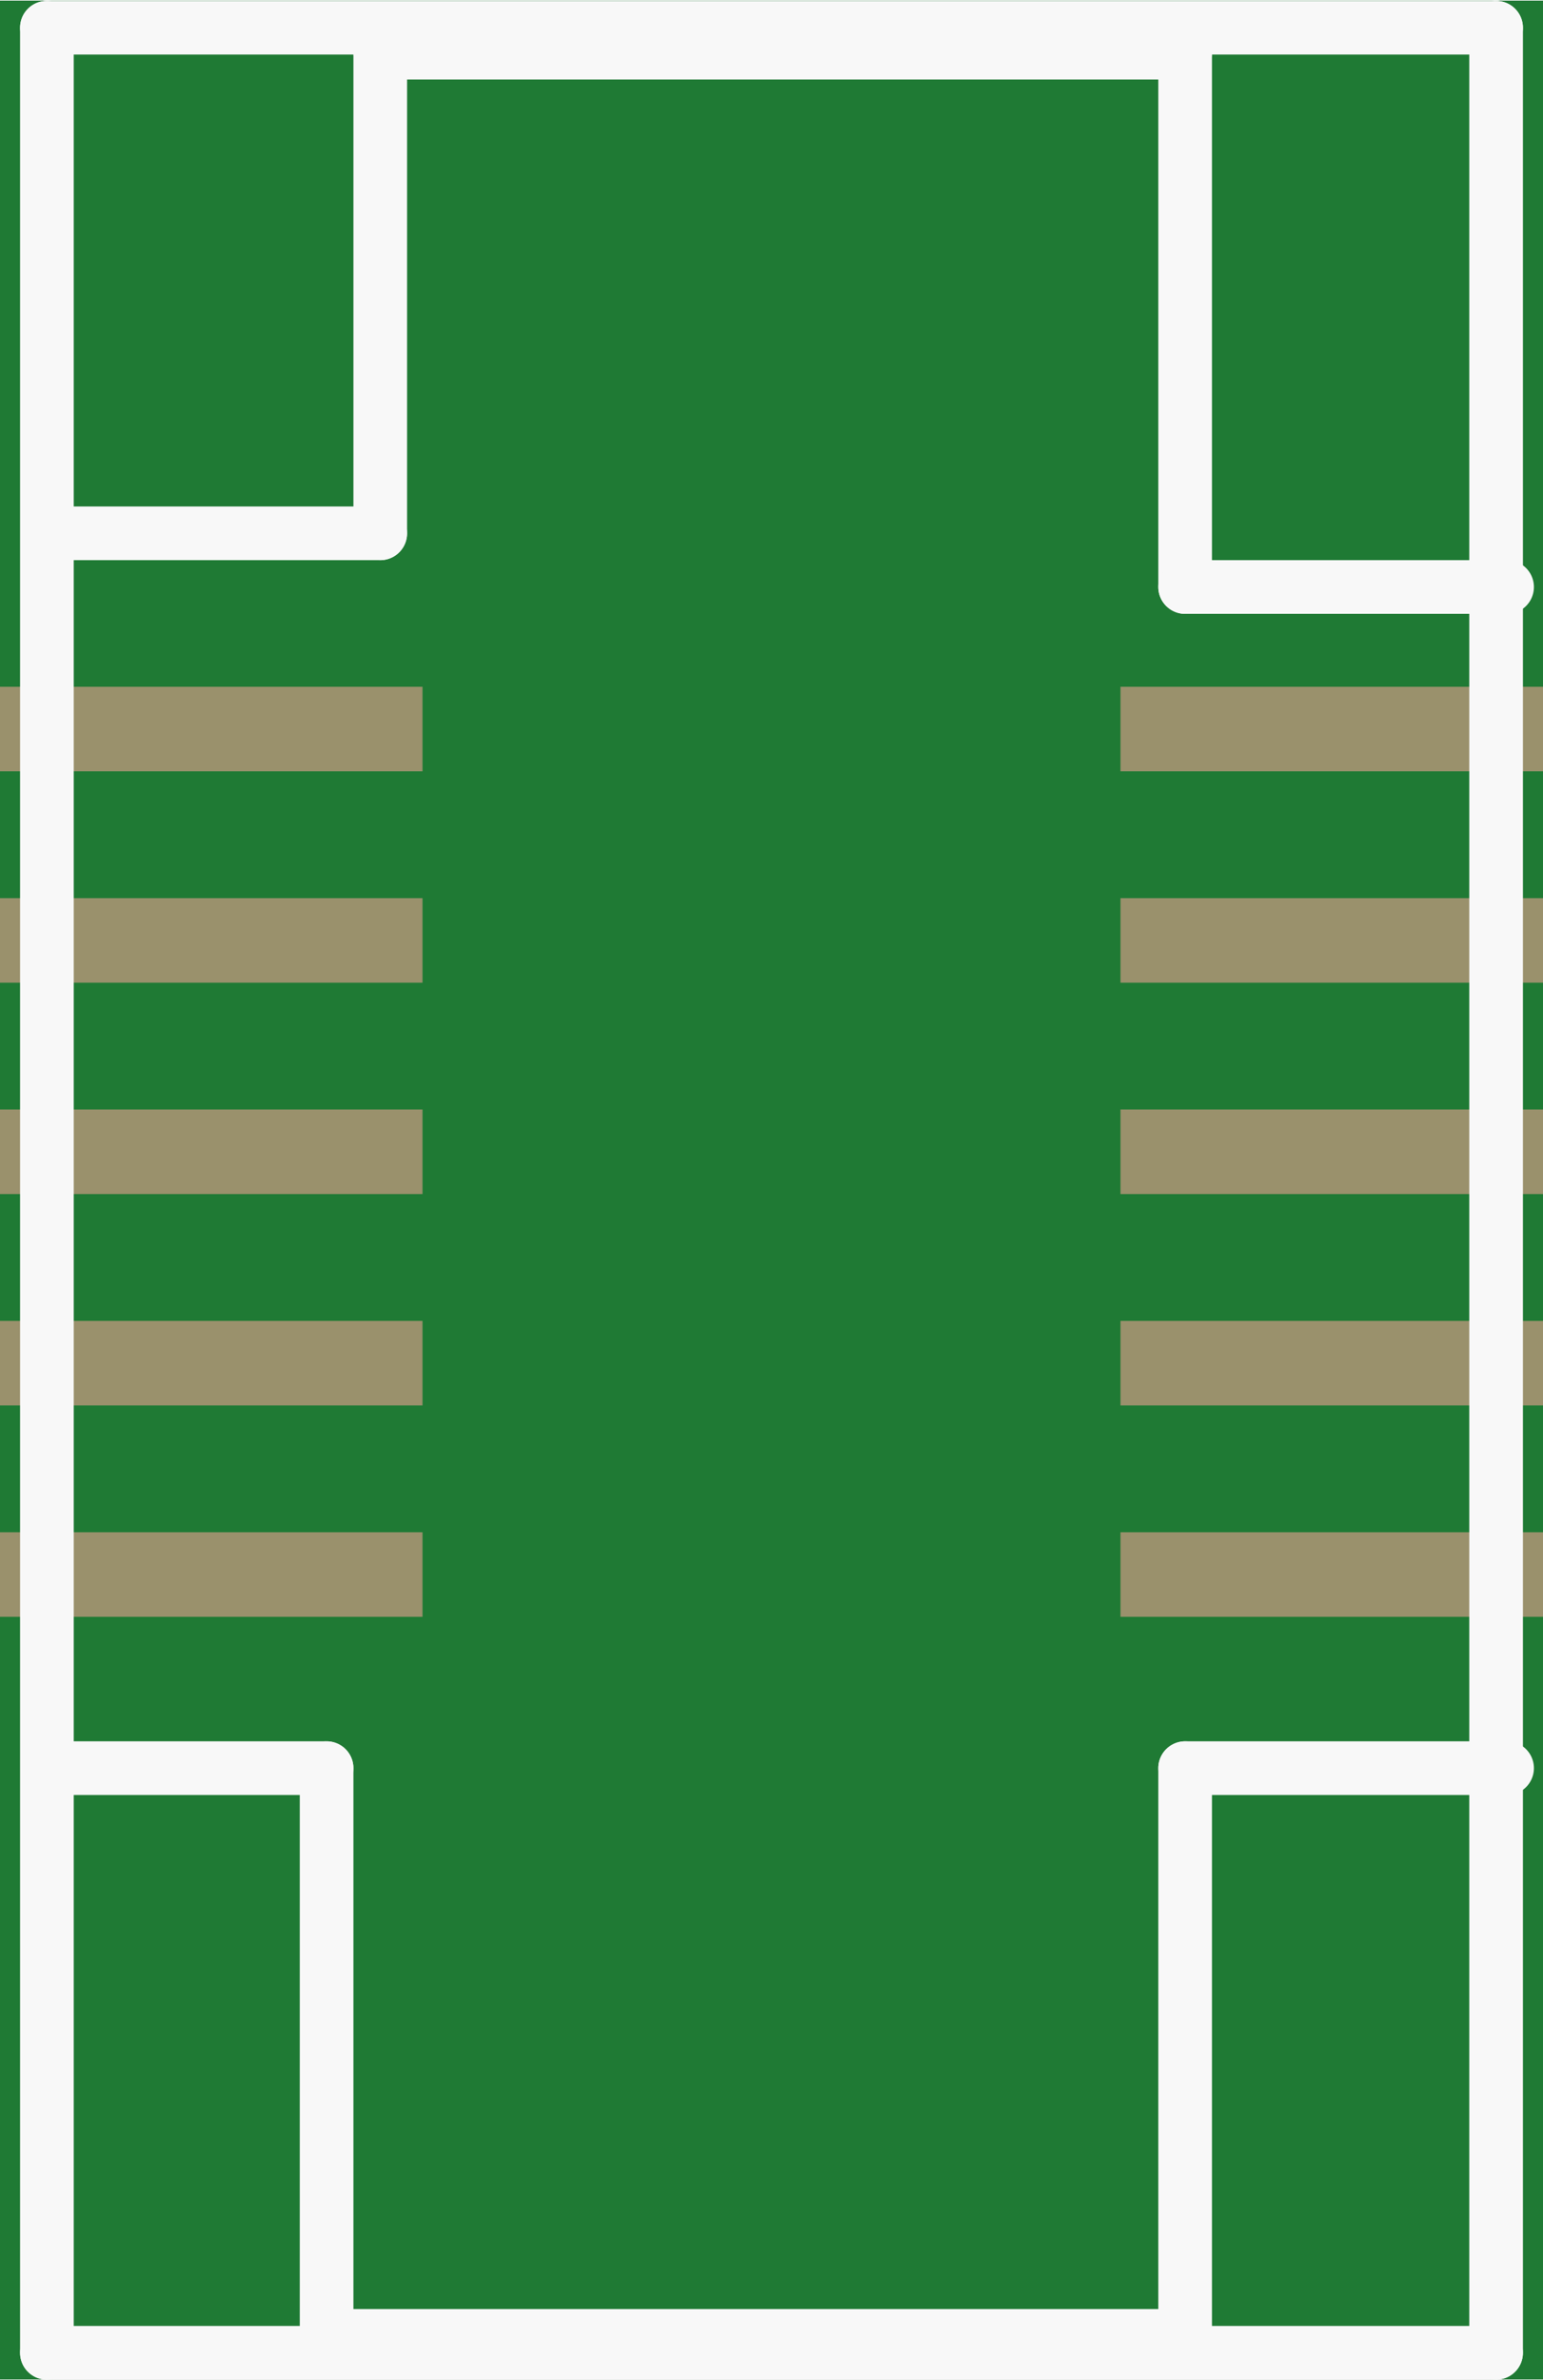 <?xml version='1.0' encoding='UTF-8' standalone='no'?>
<!-- Created with Fritzing (http://www.fritzing.org/) -->
<svg xmlns:svg='http://www.w3.org/2000/svg' xmlns='http://www.w3.org/2000/svg' version='1.2' baseProfile='tiny' x='0in' y='0in' width='0.144in' height='0.222in' viewBox='0 0 3.652 5.627' >
<rect x="0" y="0" width="3.652" height="5.627" fill="#333333" stroke="none"/>
<g id='breadboard'>
<path fill='#1F7A34' stroke='none' stroke-width='0' d='M0,0l3.652,0 0,5.627 -3.652,0 0,-5.627z
'/>
<rect id='connector0pad' connectorname='4' x='0' y='3.123' width='1' height='0.2' stroke='none' stroke-width='0' fill='#9A916C' stroke-linecap='round'/>
<rect id='connector1pad' connectorname='3' x='0' y='2.623' width='1' height='0.2' stroke='none' stroke-width='0' fill='#9A916C' stroke-linecap='round'/>
<rect id='connector2pad' connectorname='2' x='0' y='2.123' width='1' height='0.2' stroke='none' stroke-width='0' fill='#9A916C' stroke-linecap='round'/>
<rect id='connector3pad' connectorname='5' x='0' y='3.623' width='1' height='0.2' stroke='none' stroke-width='0' fill='#9A916C' stroke-linecap='round'/>
<rect id='connector4pad' connectorname='1' x='0' y='1.623' width='1' height='0.2' stroke='none' stroke-width='0' fill='#9A916C' stroke-linecap='round'/>
<rect id='connector5pad' connectorname='6' x='2.652' y='1.623' width='1' height='0.2' stroke='none' stroke-width='0' fill='#9A916C' stroke-linecap='round'/>
<rect id='connector6pad' connectorname='7' x='2.652' y='2.123' width='1' height='0.2' stroke='none' stroke-width='0' fill='#9A916C' stroke-linecap='round'/>
<rect id='connector7pad' connectorname='8' x='2.652' y='2.623' width='1' height='0.2' stroke='none' stroke-width='0' fill='#9A916C' stroke-linecap='round'/>
<rect id='connector8pad' connectorname='9' x='2.652' y='3.123' width='1' height='0.2' stroke='none' stroke-width='0' fill='#9A916C' stroke-linecap='round'/>
<rect id='connector9pad' connectorname='10' x='2.652' y='3.623' width='1' height='0.2' stroke='none' stroke-width='0' fill='#9A916C' stroke-linecap='round'/>
<line x1='2.805' y1='5.524' x2='0.773' y2='5.524' stroke='#f8f8f8' stroke-width='0.127' stroke-linecap='round'/>
<line x1='0.773' y1='5.524' x2='0.773' y2='4.181' stroke='#f8f8f8' stroke-width='0.127' stroke-linecap='round'/>
<line x1='0.773' y1='4.181' x2='0.138' y2='4.181' stroke='#f8f8f8' stroke-width='0.127' stroke-linecap='round'/>
<line x1='0.138' y1='1.26' x2='0.9' y2='1.26' stroke='#f8f8f8' stroke-width='0.127' stroke-linecap='round'/>
<line x1='0.9' y1='1.26' x2='0.9' y2='0.123' stroke='#f8f8f8' stroke-width='0.127' stroke-linecap='round'/>
<line x1='0.9' y1='0.123' x2='2.805' y2='0.123' stroke='#f8f8f8' stroke-width='0.127' stroke-linecap='round'/>
<line x1='2.805' y1='0.123' x2='2.805' y2='1.387' stroke='#f8f8f8' stroke-width='0.127' stroke-linecap='round'/>
<line x1='2.805' y1='1.387' x2='3.567' y2='1.387' stroke='#f8f8f8' stroke-width='0.127' stroke-linecap='round'/>
<line x1='3.567' y1='4.181' x2='2.805' y2='4.181' stroke='#f8f8f8' stroke-width='0.127' stroke-linecap='round'/>
<line x1='2.805' y1='4.181' x2='2.805' y2='5.524' stroke='#f8f8f8' stroke-width='0.127' stroke-linecap='round'/>
<line x1='3.541' y1='5.564' x2='0.111' y2='5.564' stroke='#f8f8f8' stroke-width='0.127' stroke-linecap='round'/>
<line x1='0.111' y1='5.564' x2='0.111' y2='0.064' stroke='#f8f8f8' stroke-width='0.127' stroke-linecap='round'/>
<line x1='0.111' y1='0.064' x2='3.541' y2='0.064' stroke='#f8f8f8' stroke-width='0.127' stroke-linecap='round'/>
<line x1='3.541' y1='0.064' x2='3.541' y2='5.564' stroke='#f8f8f8' stroke-width='0.127' stroke-linecap='round'/>
</g>
</svg>